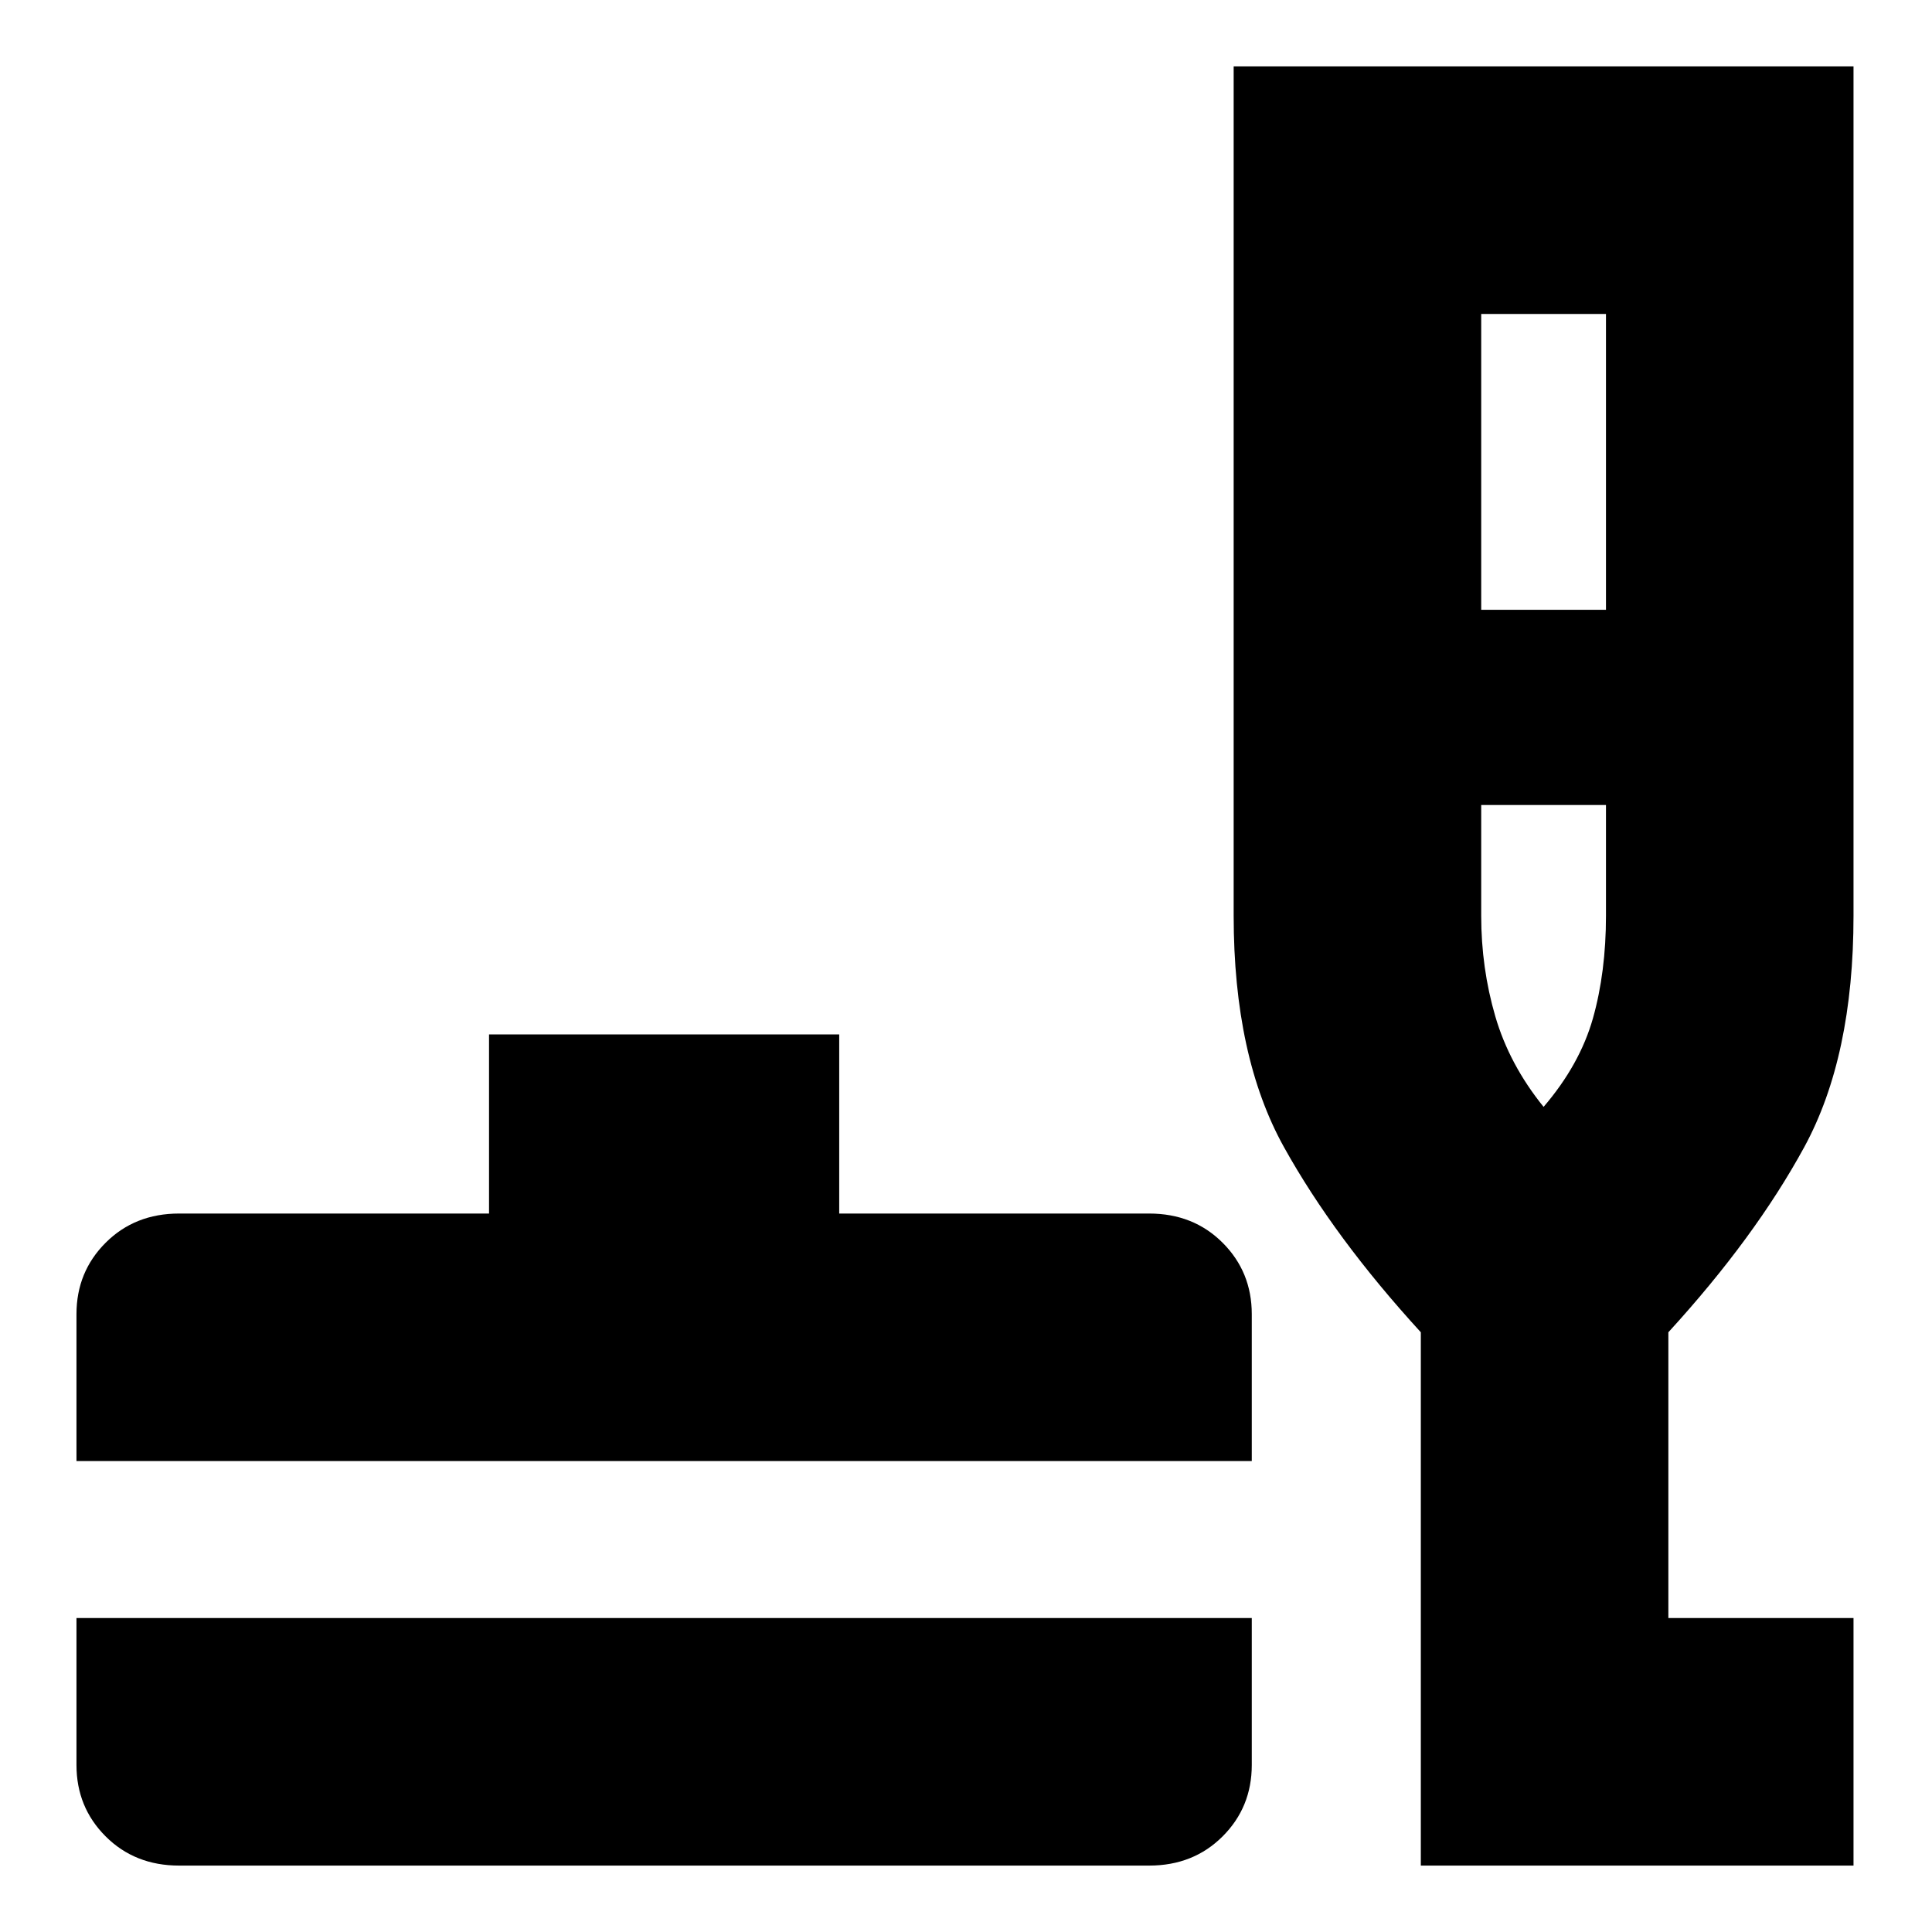 <svg xmlns="http://www.w3.org/2000/svg" height="24" width="24"><path d="M2.225 23.175Q1.675 23.175 1.312 22.812Q0.95 22.45 0.95 21.925V20.1H15.55V21.925Q15.55 22.45 15.188 22.812Q14.825 23.175 14.275 23.175ZM0.95 18.15V16.325Q0.95 15.8 1.312 15.438Q1.675 15.075 2.225 15.075H6.075V12.85H10.425V15.075H14.275Q14.825 15.075 15.188 15.438Q15.55 15.8 15.55 16.325V18.15ZM17.65 23.175V16.55Q16.575 15.375 15.95 14.25Q15.325 13.125 15.325 11.375V0.825H23.025V11.375Q23.025 13.125 22.413 14.25Q21.8 15.375 20.725 16.55V20.1H23.025V23.175ZM18.4 7.575H19.95V3.9H18.4ZM19.175 13.75Q19.625 13.225 19.788 12.65Q19.95 12.075 19.95 11.375V10H18.4V11.375Q18.4 12.025 18.575 12.625Q18.75 13.225 19.175 13.75ZM19.175 13.75Q19.175 13.75 19.175 13.75Q19.175 13.75 19.175 13.75Q19.175 13.75 19.175 13.75Q19.175 13.75 19.175 13.75Z"/></svg>
